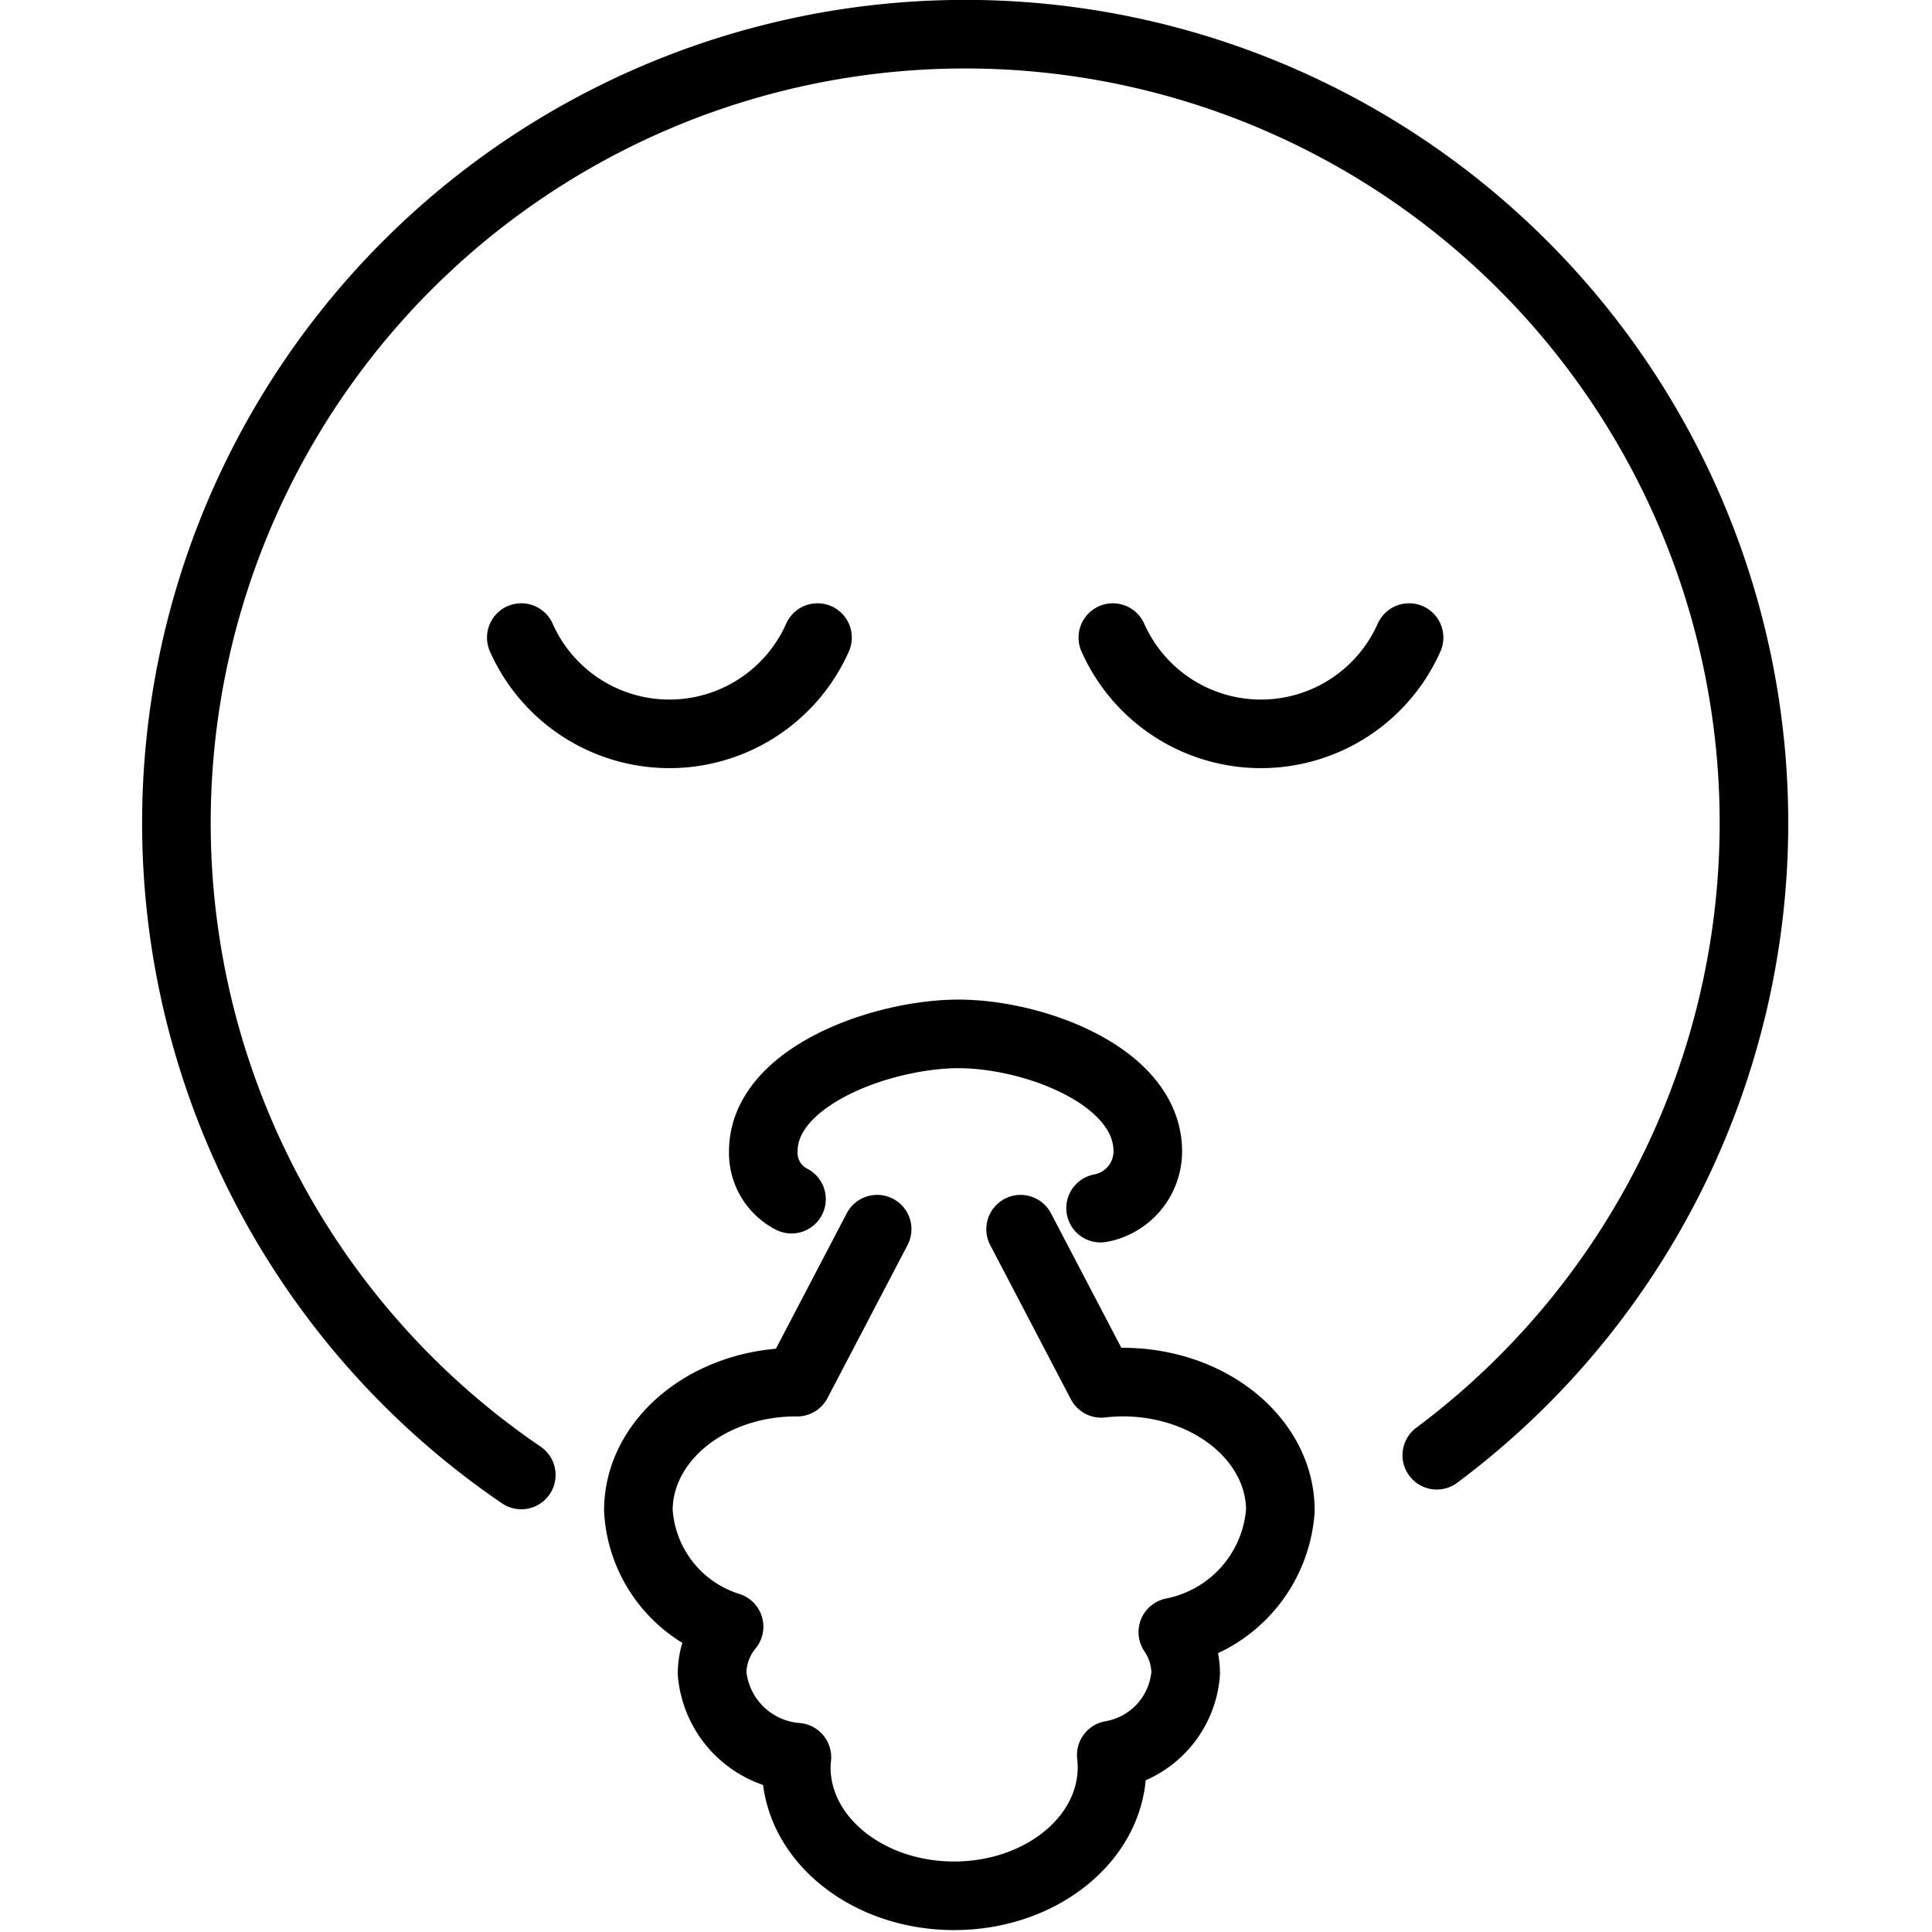 <svg xmlns="http://www.w3.org/2000/svg" width="24" height="24" viewBox="0 0 24 24"> <g transform="translate(1.765 0.0) scale(0.426)">
  
  <g
     id="line"
     transform="translate(-12.168,-7.72)">
    <path
       fill="none"
       stroke="#000"
       stroke-linecap="round"
       stroke-linejoin="round"
       stroke-width="2"
       d="m 33.603,43.563 -2.334,4.461 -0.027,-0.001 c -2.542,0 -4.603,1.677 -4.602,3.746 a 3.778,3.778 0 0 0 2.645,3.385 2.164,2.164 0 0 0 -0.496,1.359 2.694,2.694 0 0 0 2.474,2.448 c -0.009,0.098 -0.018,0.197 -0.018,0.297 6e-4,2.068 2.062,3.745 4.604,3.744 2.542,-5e-4 4.603,-1.677 4.602,-3.746 A 3.097,3.097 0 0 0 40.43,58.898 2.622,2.622 0 0 0 42.6,56.51 a 2.132,2.132 0 0 0 -0.375,-1.196 3.902,3.902 0 0 0 3.136,-3.548 c -6e-4,-2.068 -2.062,-3.745 -4.604,-3.744 a 5.657,5.657 0 0 0 -0.619,0.038 l -2.352,-4.496"
       id="path2" />
    <path
       fill="none"
       stroke="#000"
       stroke-linecap="round"
       stroke-linejoin="round"
       stroke-width="2"
       d="M 23.226,50.731 A 23.001,23.001 0 1 1 49.922,50.155"
       id="path4" />
    <path
       fill="none"
       stroke="#000"
       stroke-linecap="round"
       stroke-miterlimit="10"
       stroke-width="2"
       d="m 40.476,26.312 a 4.726,4.726 0 0 0 8.638,0"
       id="path6" />
    <path
       fill="none"
       stroke="#000"
       stroke-linecap="round"
       stroke-miterlimit="10"
       stroke-width="2"
       d="m 23.226,26.312 a 4.726,4.726 0 0 0 8.638,0"
       id="path8" />
    <path
       fill="none"
       stroke="#000"
       stroke-linecap="round"
       stroke-linejoin="round"
       stroke-width="2"
       d="m 31.105,42.688 a 1.516,1.516 0 0 1 -0.822,-1.394 c 0,-2.198 3.494,-3.425 5.692,-3.425 2.198,0 5.52,1.227 5.52,3.425 A 1.685,1.685 0 0 1 40.118,42.95"
       id="path10" />
  </g>
</g></svg>